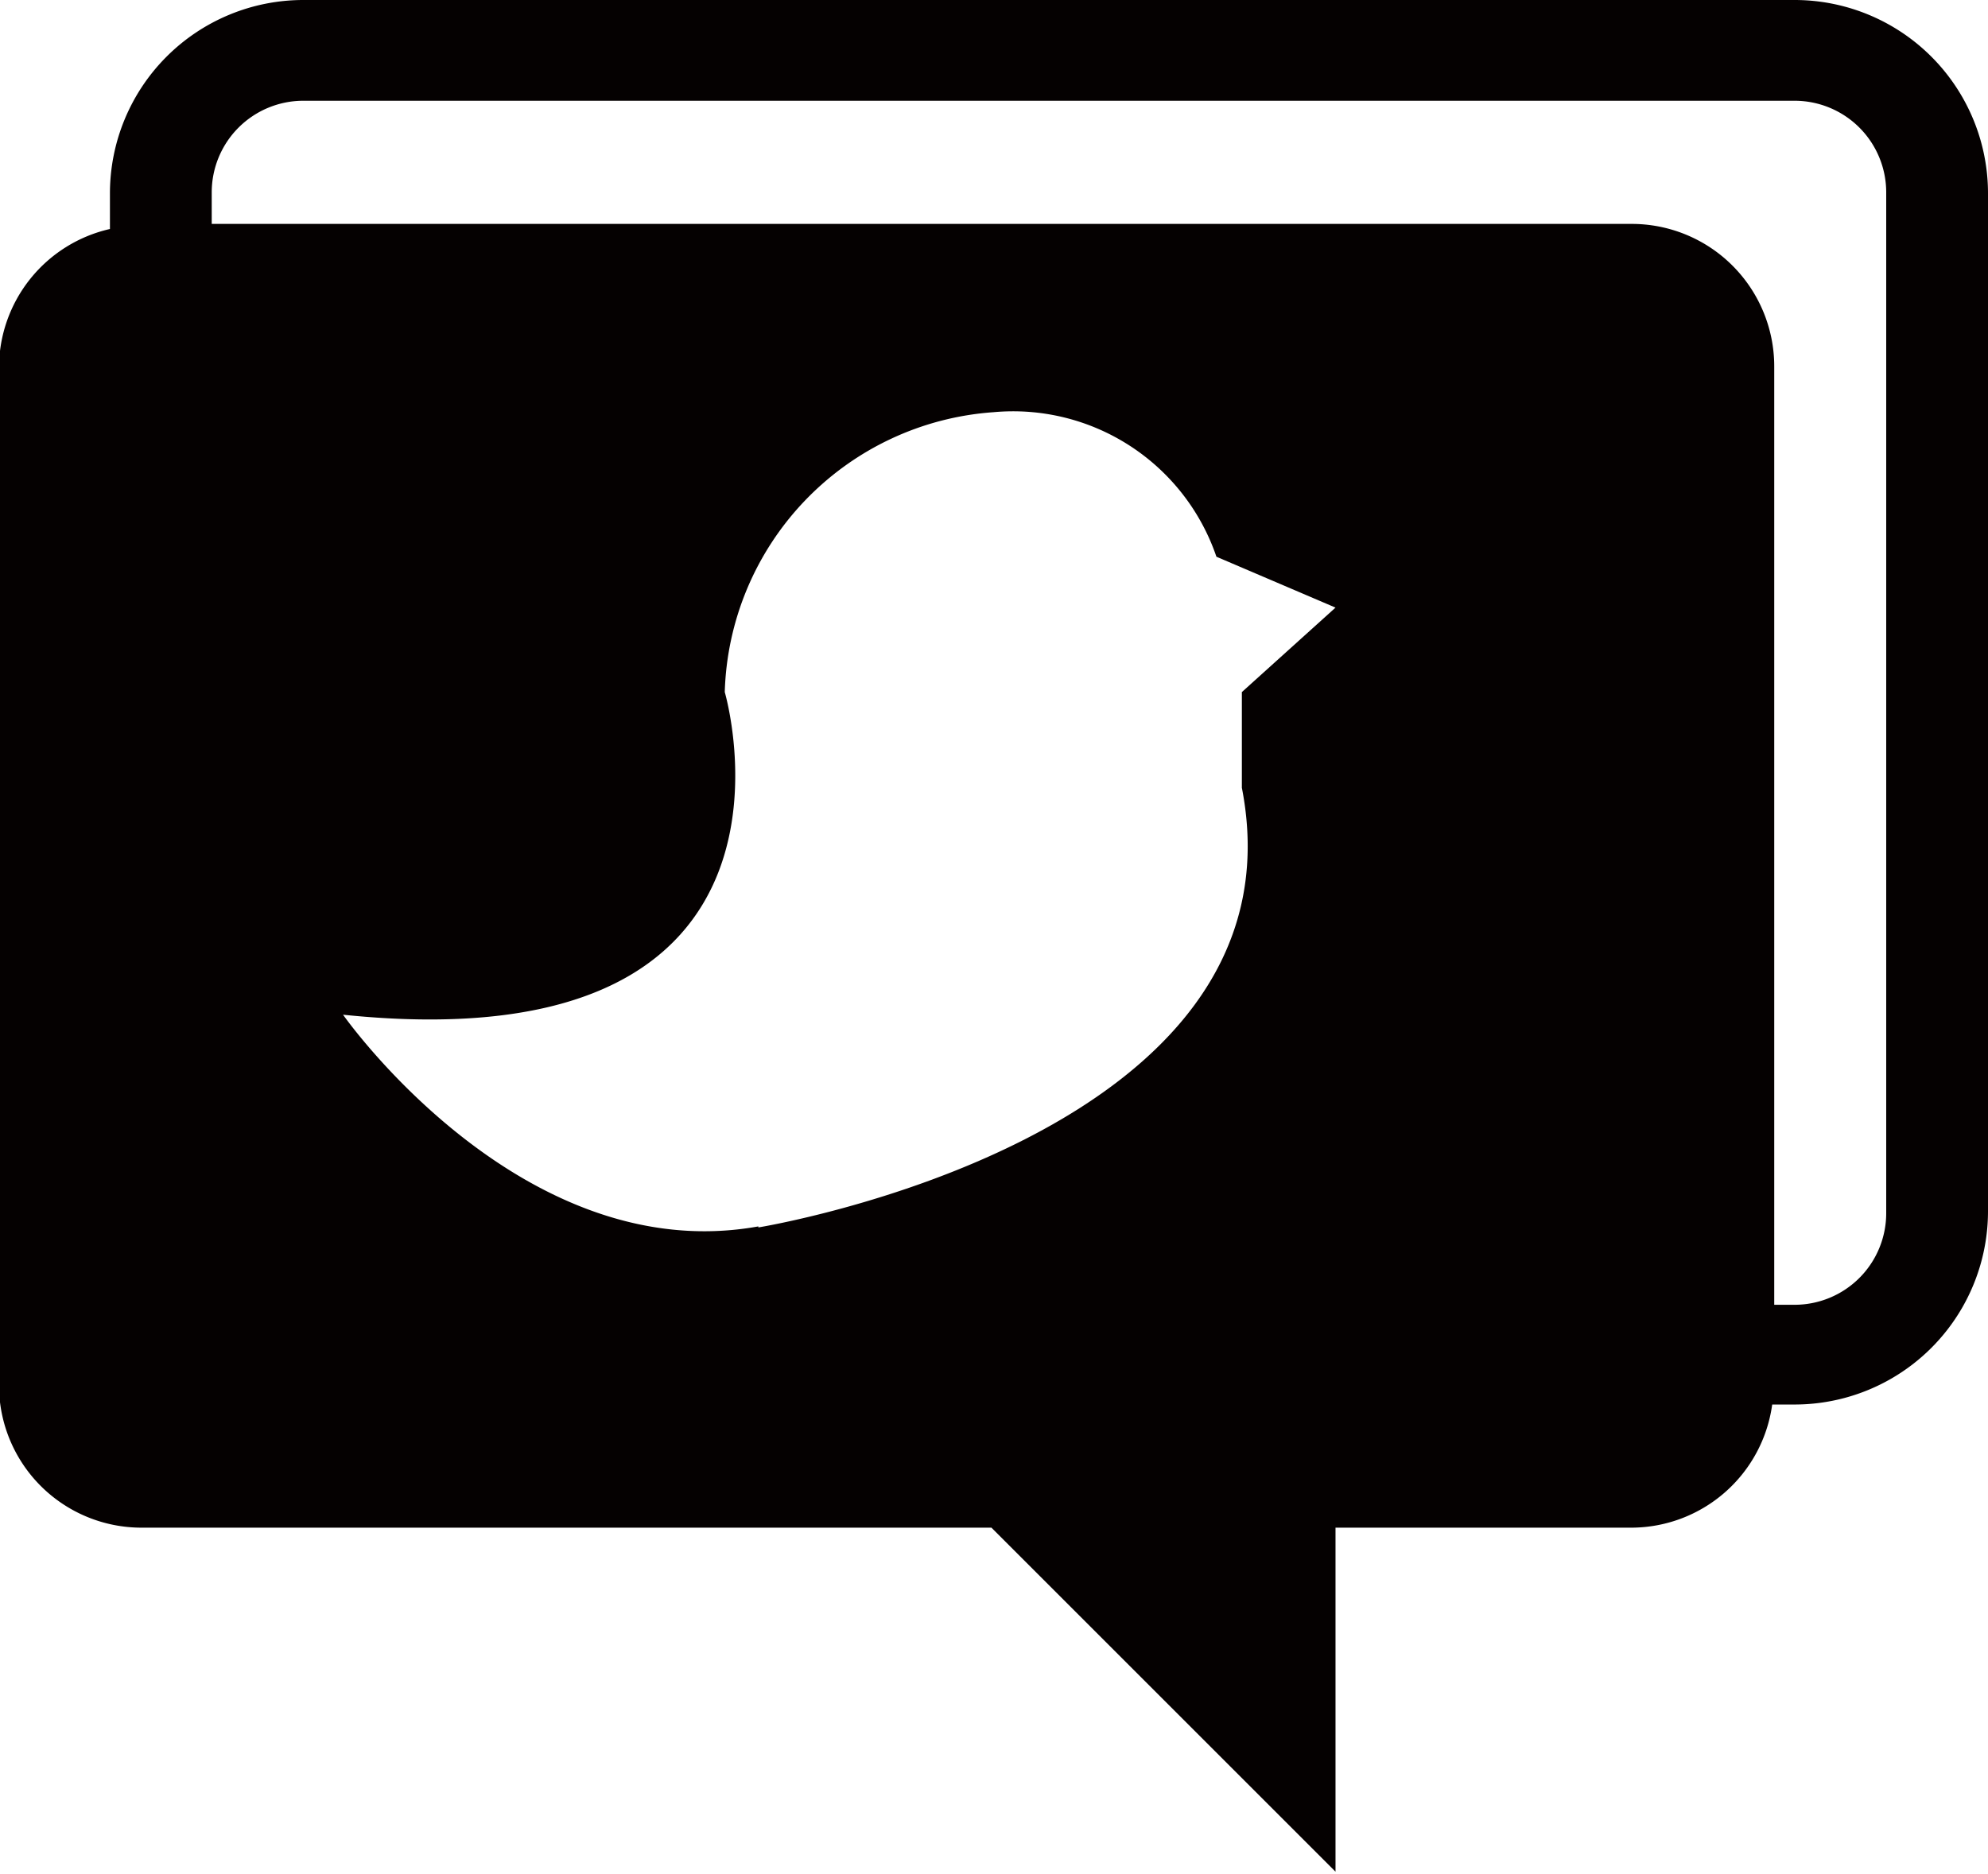 <svg id="Layer_1" data-name="Layer 1" xmlns="http://www.w3.org/2000/svg" viewBox="0 0 19.53 18.41"><defs><style>.cls-1{fill:#050101;}</style></defs><title>ic_trendsvg</title><path class="cls-1" d="M1239.25,324.88h-14.65a1.9,1.9,0,0,0-1.9,1.9v0.35a1.4,1.4,0,0,0-1.09,1.36v10a1.4,1.4,0,0,0,1.4,1.4h8.35l3.38,3.38v-3.38h2.91a1.4,1.4,0,0,0,1.38-1.21h0.22a1.9,1.9,0,0,0,1.9-1.9v-10A1.9,1.9,0,0,0,1239.25,324.88Zm-10.18,12.05c-2.33.42-4.08-2.08-4.08-2.08,4.83,0.5,3.75-3.17,3.75-3.17a2.84,2.84,0,0,1,2.64-2.75,2.11,2.11,0,0,1,2.19,1.42l1.17,0.5-0.92.83v0.94C1234.49,336.06,1229.07,336.94,1229.07,336.94Zm11.08-.13a0.9,0.9,0,0,1-.9.9h-0.2v-9.22a1.4,1.4,0,0,0-1.4-1.4h-13.95v-0.31a0.9,0.9,0,0,1,.9-0.9h14.65a0.9,0.9,0,0,1,.9.9v10Z" transform="translate(-1221.62 -324.88)"/></svg>
